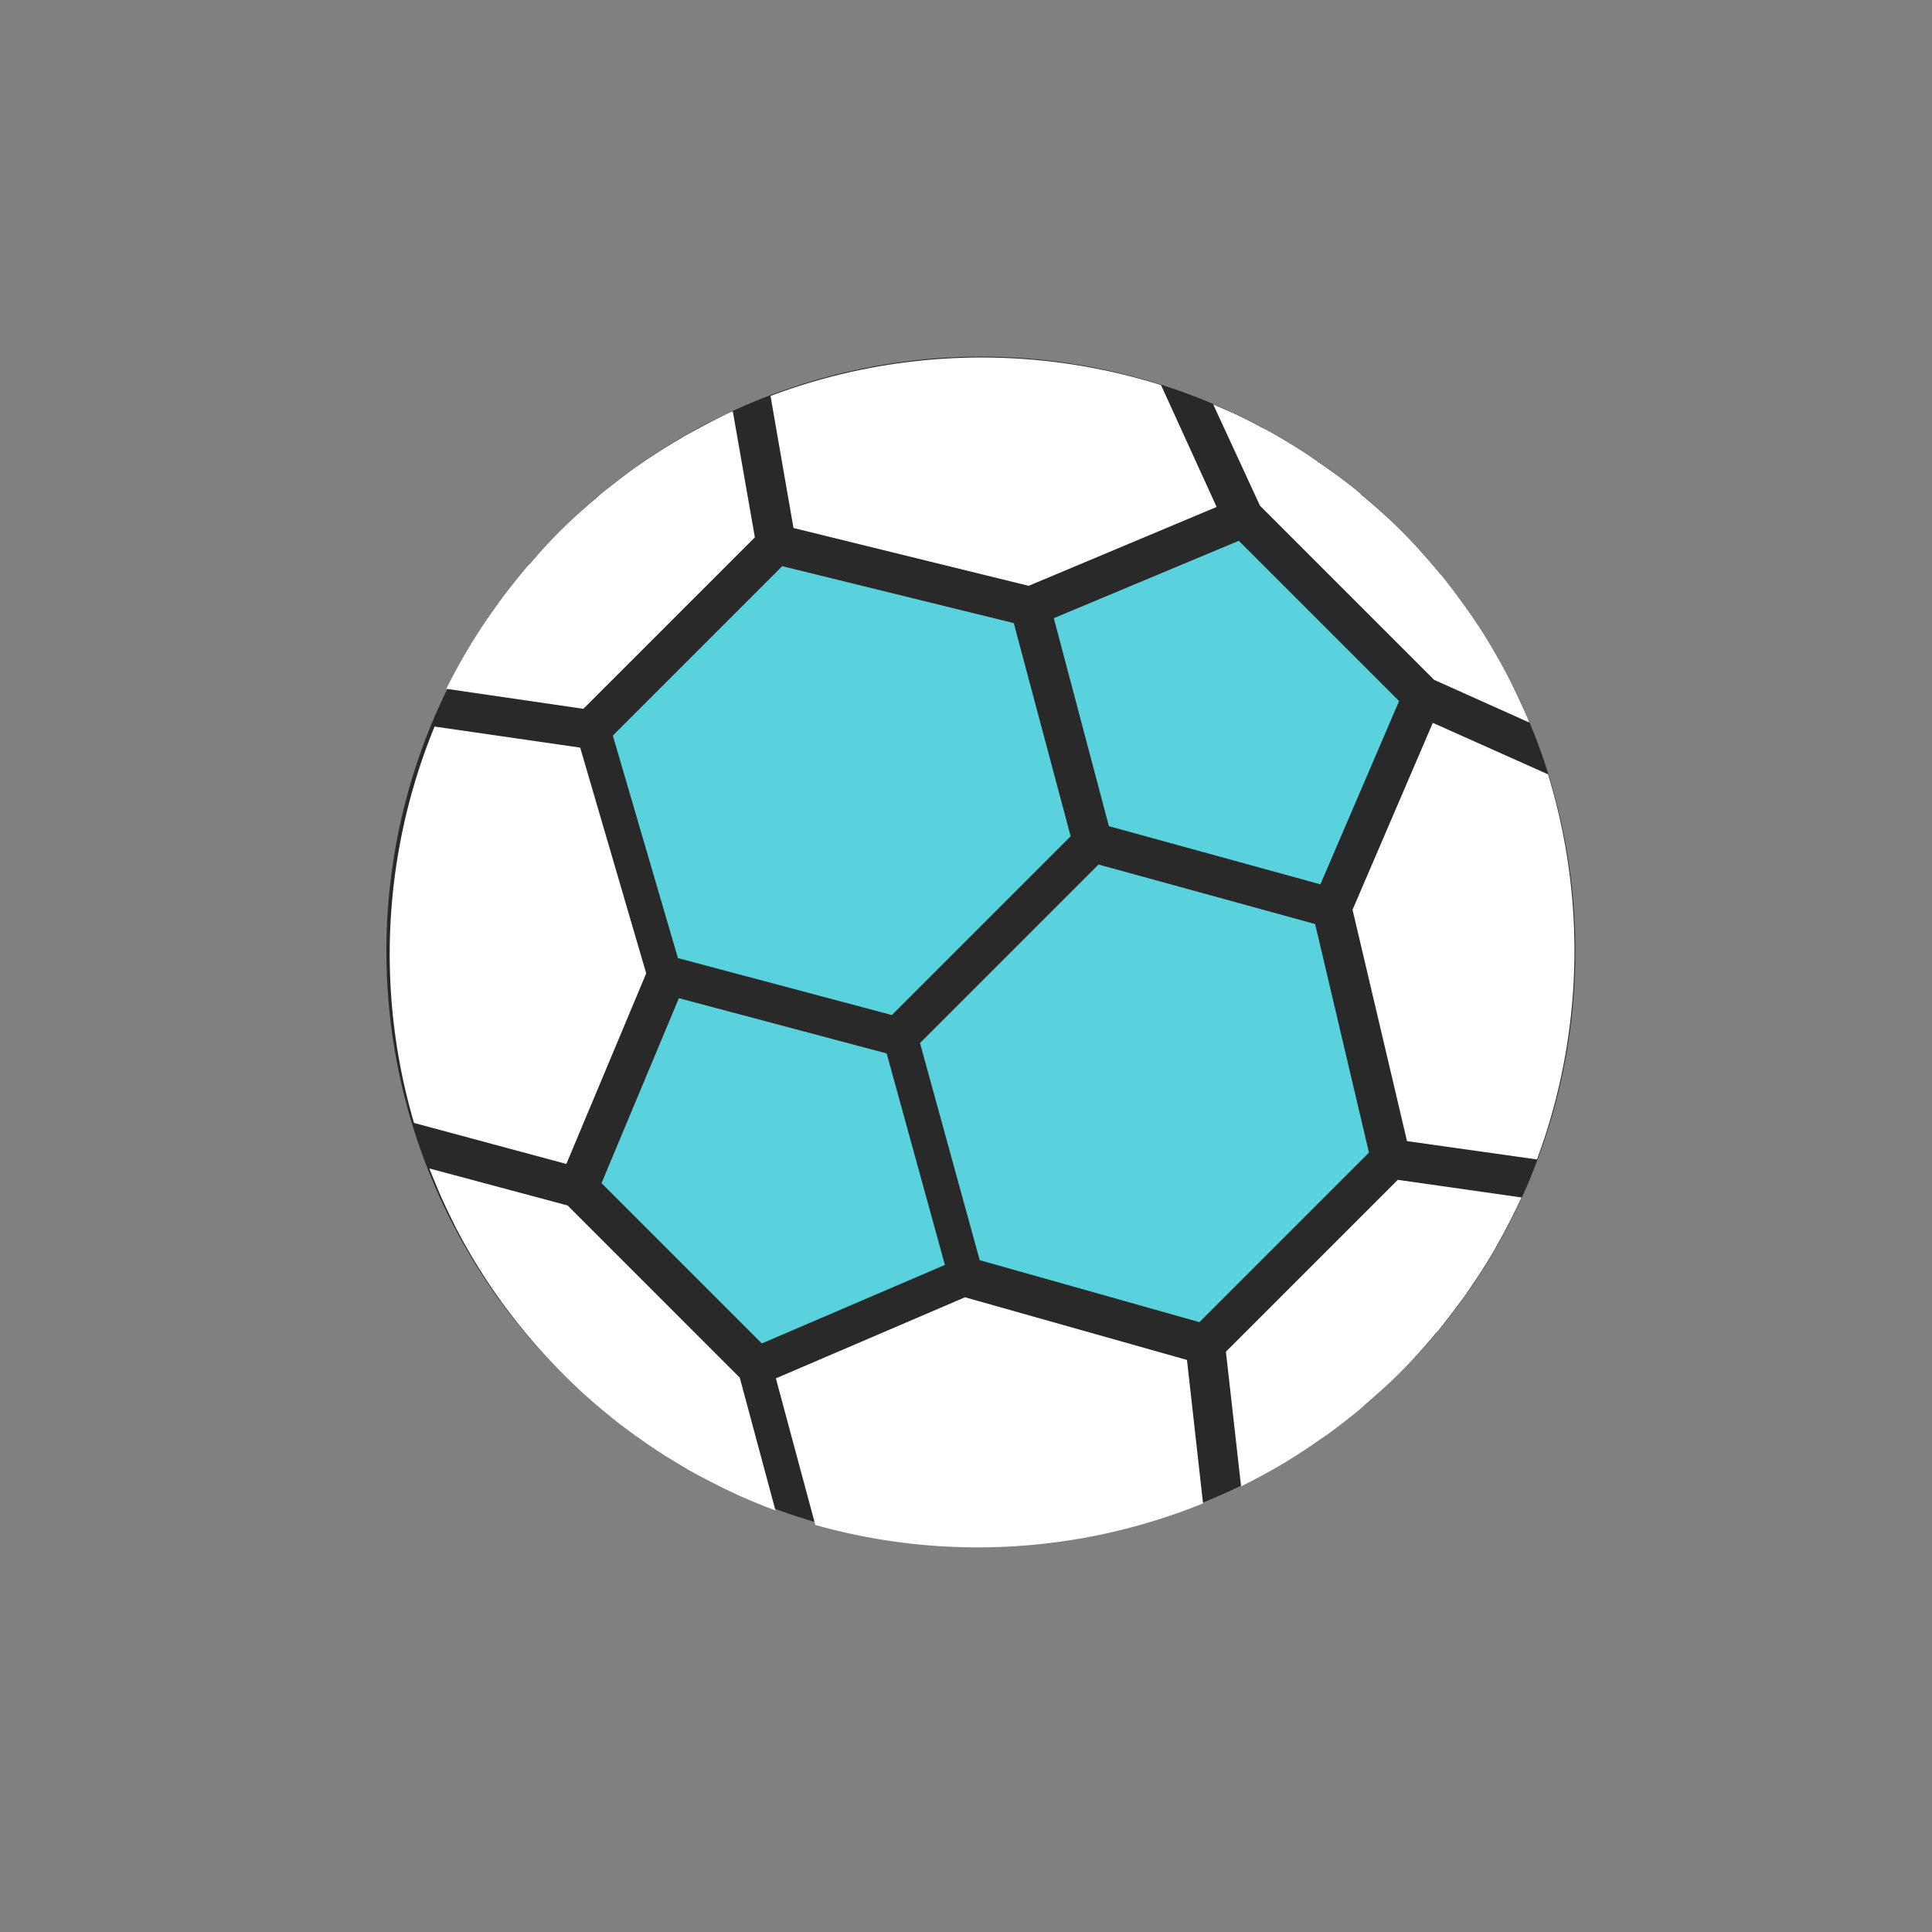 <svg xmlns="http://www.w3.org/2000/svg" width="65" height="65" viewBox="0 0 65 65"><rect x="0" y="0" width="65" height="65" fill="#808080" stroke="none"/><defs><style>.a,.c{fill:#fff;}.a{opacity:0;}.b{fill:#282928;}.d{fill:#59d2dd;}</style></defs><rect class="a" width="65" height="65"/><circle class="b" cx="20" cy="20" r="20" transform="translate(33 3.716) rotate(45)"/><g transform="translate(33 3.716) rotate(45)"><path class="c" d="M35.537,86.965l-4.168,2.407h0a1.374,1.374,0,0,0,.16.072c.142.062.275.115.408.169.187.08.373.152.56.222l.293.107c.222.08.453.152.675.232h0a.791.791,0,0,1,.152.045,19.836,19.836,0,0,0,4.79.838c.347.018.685.027,1.032.027s.712-.008,1.058-.027c.045,0,.088-.008.133-.008.312-.018.622-.045.933-.08.035,0,.062-.008.1-.008q.48-.053.96-.134l0,0a.318.318,0,0,0,.09-.017c.32-.053.632-.107.942-.179.053-.008.1-.018.142-.027.293-.072.578-.142.862-.214.08-.018.152-.045.232-.062.24-.072.488-.152.738-.232l.328-.107c.195-.072.4-.142.595-.214.152-.062.293-.115.445-.179s.293-.125.445-.187l.293-.134-4.008-2.309Z" transform="translate(-19.317 -51.084)"/><path class="c" d="M17.921,64.618l-6.941-3.8L7.015,63.781v0A20.156,20.156,0,0,0,15.956,73.7l4.6-2.648Z" transform="translate(-5.354 -36.128)"/><path class="d" d="M45.971,70.648l2.488-6.224-6.416-3.646-6.258,3.629,2.56,6.241Z" transform="translate(-21.85 -36.104)"/><path class="c" d="M64.964,64.915l-2.57,6.428,4.426,2.549a20.17,20.17,0,0,0,8.711-9.736l-3.795-3.031Z" transform="translate(-37.107 -36.303)"/><path class="c" d="M90.568,38.912a2.23,2.23,0,0,1-.017-.257c-.053-.508-.125-1.008-.2-1.5-.027-.125-.045-.249-.072-.366-.088-.481-.195-.955-.32-1.426l-.107-.374c-.133-.463-.285-.928-.453-1.391-.008-.035-.027-.072-.035-.1L86,36.023V44.2l3.565,2.844c.008-.035.027-.072.035-.107.16-.481.3-.963.427-1.453a.268.268,0,0,0,.018-.08c.115-.463.213-.936.293-1.409.018-.072.027-.142.045-.222.072-.473.133-.945.178-1.426.008-.1.008-.206.018-.3.035-.49.062-.981.062-1.479,0-.555-.028-1.1-.073-1.652Z" transform="translate(-50.641 -20.501)"/><path class="c" d="M65.012,16.373l6.8,4.208,3.528-2.656a20.206,20.206,0,0,0-8.9-9.424l-3.965,1.516Z" transform="translate(-37.154 -6.2)"/><path class="d" d="M48.174,18.94l-2.488-6.232H38.06L35.5,18.95l6.258,3.638Z" transform="translate(-21.686 -8.607)"/><path class="d" d="M65.017,41.993V33.925L58.3,29.769,51.73,33.506V42l6.586,3.745Z" transform="translate(-30.992 -18.366)"/><path class="d" d="M17.457,33.947v8.06L24.3,45.752l6.444-3.735V33.511L24.32,29.793Z" transform="translate(-11.341 -18.38)"/><path class="c" d="M7.9,36.115l-3.52-2.471c-.018.027-.027.062-.045.089-.16.455-.3.909-.435,1.364-.035.134-.08.259-.107.393-.125.463-.232.928-.32,1.391-.027.134-.045.259-.072.383-.08.49-.142.981-.195,1.48-.008.089-.008.187-.018.276-.045.535-.072,1.078-.072,1.623,0,.49.027.981.062,1.463,0,.107.008.206.018.313.045.473.1.945.178,1.418h0a1.953,1.953,0,0,0,.035.2c.072.455.168.909.275,1.364.018.045.018.089.035.134.115.473.258.945.408,1.418h0a.473.473,0,0,1,.035.107L7.9,44.274Z" transform="translate(-3.121 -20.583)"/><path class="c" d="M17.97,16.3l2.595-6.348L16.343,8.375a20.124,20.124,0,0,0-9.031,9.549L11,20.519Z" transform="translate(-5.524 -6.128)"/><path class="c" d="M44.283,5.888l3.28-1.249c-.035-.018-.08-.035-.115-.053-.542-.214-1.085-.41-1.627-.58l-.267-.08c-.533-.152-1.075-.294-1.618-.4l-.267-.053c-.568-.1-1.128-.187-1.707-.249v0a.754.754,0,0,1-.15-.01c-.613-.053-1.235-.089-1.858-.089-.6,0-1.208.035-1.795.089a1.281,1.281,0,0,0-.2.01c-.552.053-1.093.142-1.635.241l-.3.053q-.787.16-1.547.374c-.107.035-.213.062-.32.1v0a15.6,15.6,0,0,0-1.52.535,1.1,1.1,0,0,0-.16.064L36,5.888Z" transform="translate(-19.955 -3.125)"/></g></svg>